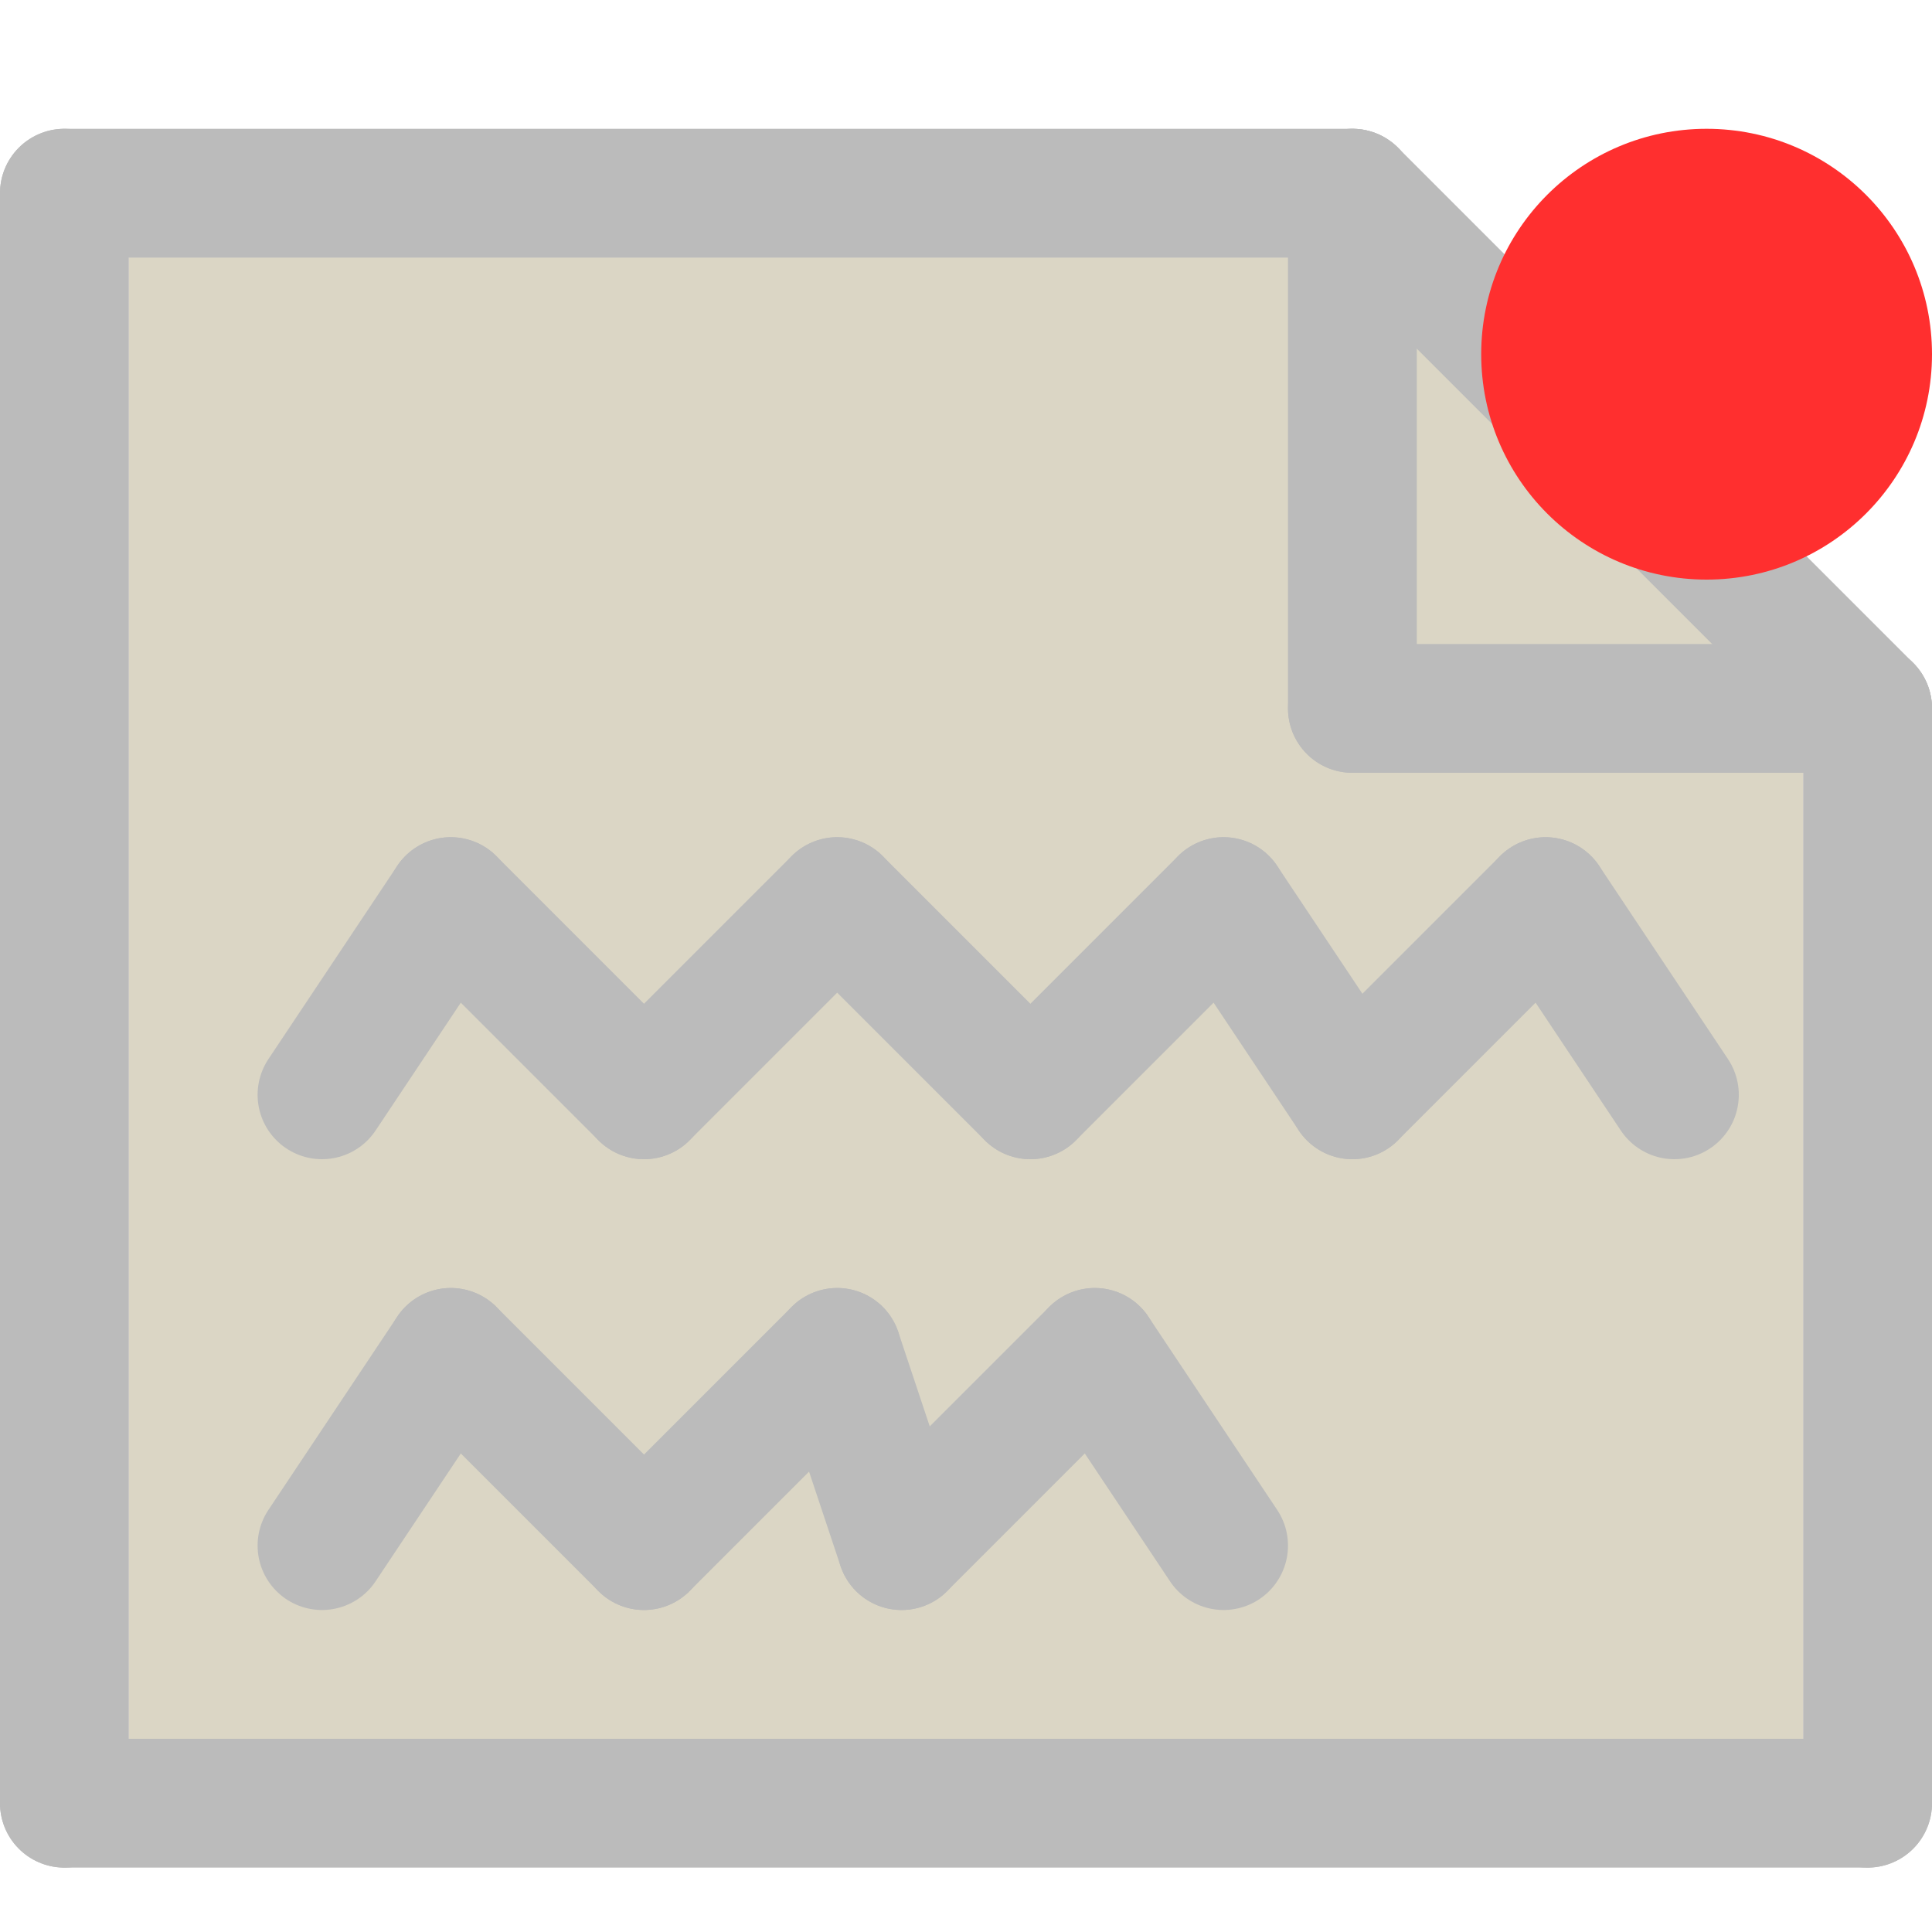 <svg width="30" height="30" viewBox="0 0 30 30" fill="none" xmlns="http://www.w3.org/2000/svg">
<path d="M2 4H21L28 11V27H2V4Z" fill="#DBD6C5"/>
<path d="M2 4H21L28 11V27H2V4Z" fill="#DBD6C5"/>
<path d="M2 4H21L28 11V27H2V4Z" fill="#DBD6C5"/>
<path d="M1 3H21" stroke="#BBBBBB" stroke-width="2" stroke-linecap="round"/>
<path d="M5 17L7 14" stroke="#BBBBBB" stroke-width="2" stroke-linecap="round"/>
<path d="M10 17L7 14" stroke="#BBBBBB" stroke-width="2" stroke-linecap="round"/>
<path d="M10 17L13 14" stroke="#BBBBBB" stroke-width="2" stroke-linecap="round"/>
<path d="M16 17L13 14" stroke="#BBBBBB" stroke-width="2" stroke-linecap="round"/>
<path d="M16 17L19 14" stroke="#BBBBBB" stroke-width="2" stroke-linecap="round"/>
<path d="M21 17L19 14" stroke="#BBBBBB" stroke-width="2" stroke-linecap="round"/>
<path d="M21 17L24 14" stroke="#BBBBBB" stroke-width="2" stroke-linecap="round"/>
<path d="M26 17L24 14" stroke="#BBBBBB" stroke-width="2" stroke-linecap="round"/>
<path d="M5 24L7 21" stroke="#BBBBBB" stroke-width="2" stroke-linecap="round"/>
<path d="M10 24L7 21" stroke="#BBBBBB" stroke-width="2" stroke-linecap="round"/>
<path d="M10 24L13 21" stroke="#BBBBBB" stroke-width="2" stroke-linecap="round"/>
<path d="M14 24L13 21" stroke="#BBBBBB" stroke-width="2" stroke-linecap="round"/>
<path d="M14 24L17 21" stroke="#BBBBBB" stroke-width="2" stroke-linecap="round"/>
<path d="M19 24L17 21" stroke="#BBBBBB" stroke-width="2" stroke-linecap="round"/>
<path d="M21 3L29 11" stroke="#BBBBBB" stroke-width="2" stroke-linecap="round"/>
<path d="M21 11L29 11" stroke="#BBBBBB" stroke-width="2" stroke-linecap="round"/>
<path d="M21 11V3" stroke="#BBBBBB" stroke-width="2" stroke-linecap="round"/>
<path d="M29 28L29 11" stroke="#BBBBBB" stroke-width="2" stroke-linecap="round"/>
<path d="M29 28L1 28" stroke="#BBBBBB" stroke-width="2" stroke-linecap="round"/>
<path d="M1 3L1 28" stroke="#BBBBBB" stroke-width="2" stroke-linecap="round"/>
<circle cx="26.5" cy="5.5" r="3.5" fill="#FF2F2F"/>
</svg>
